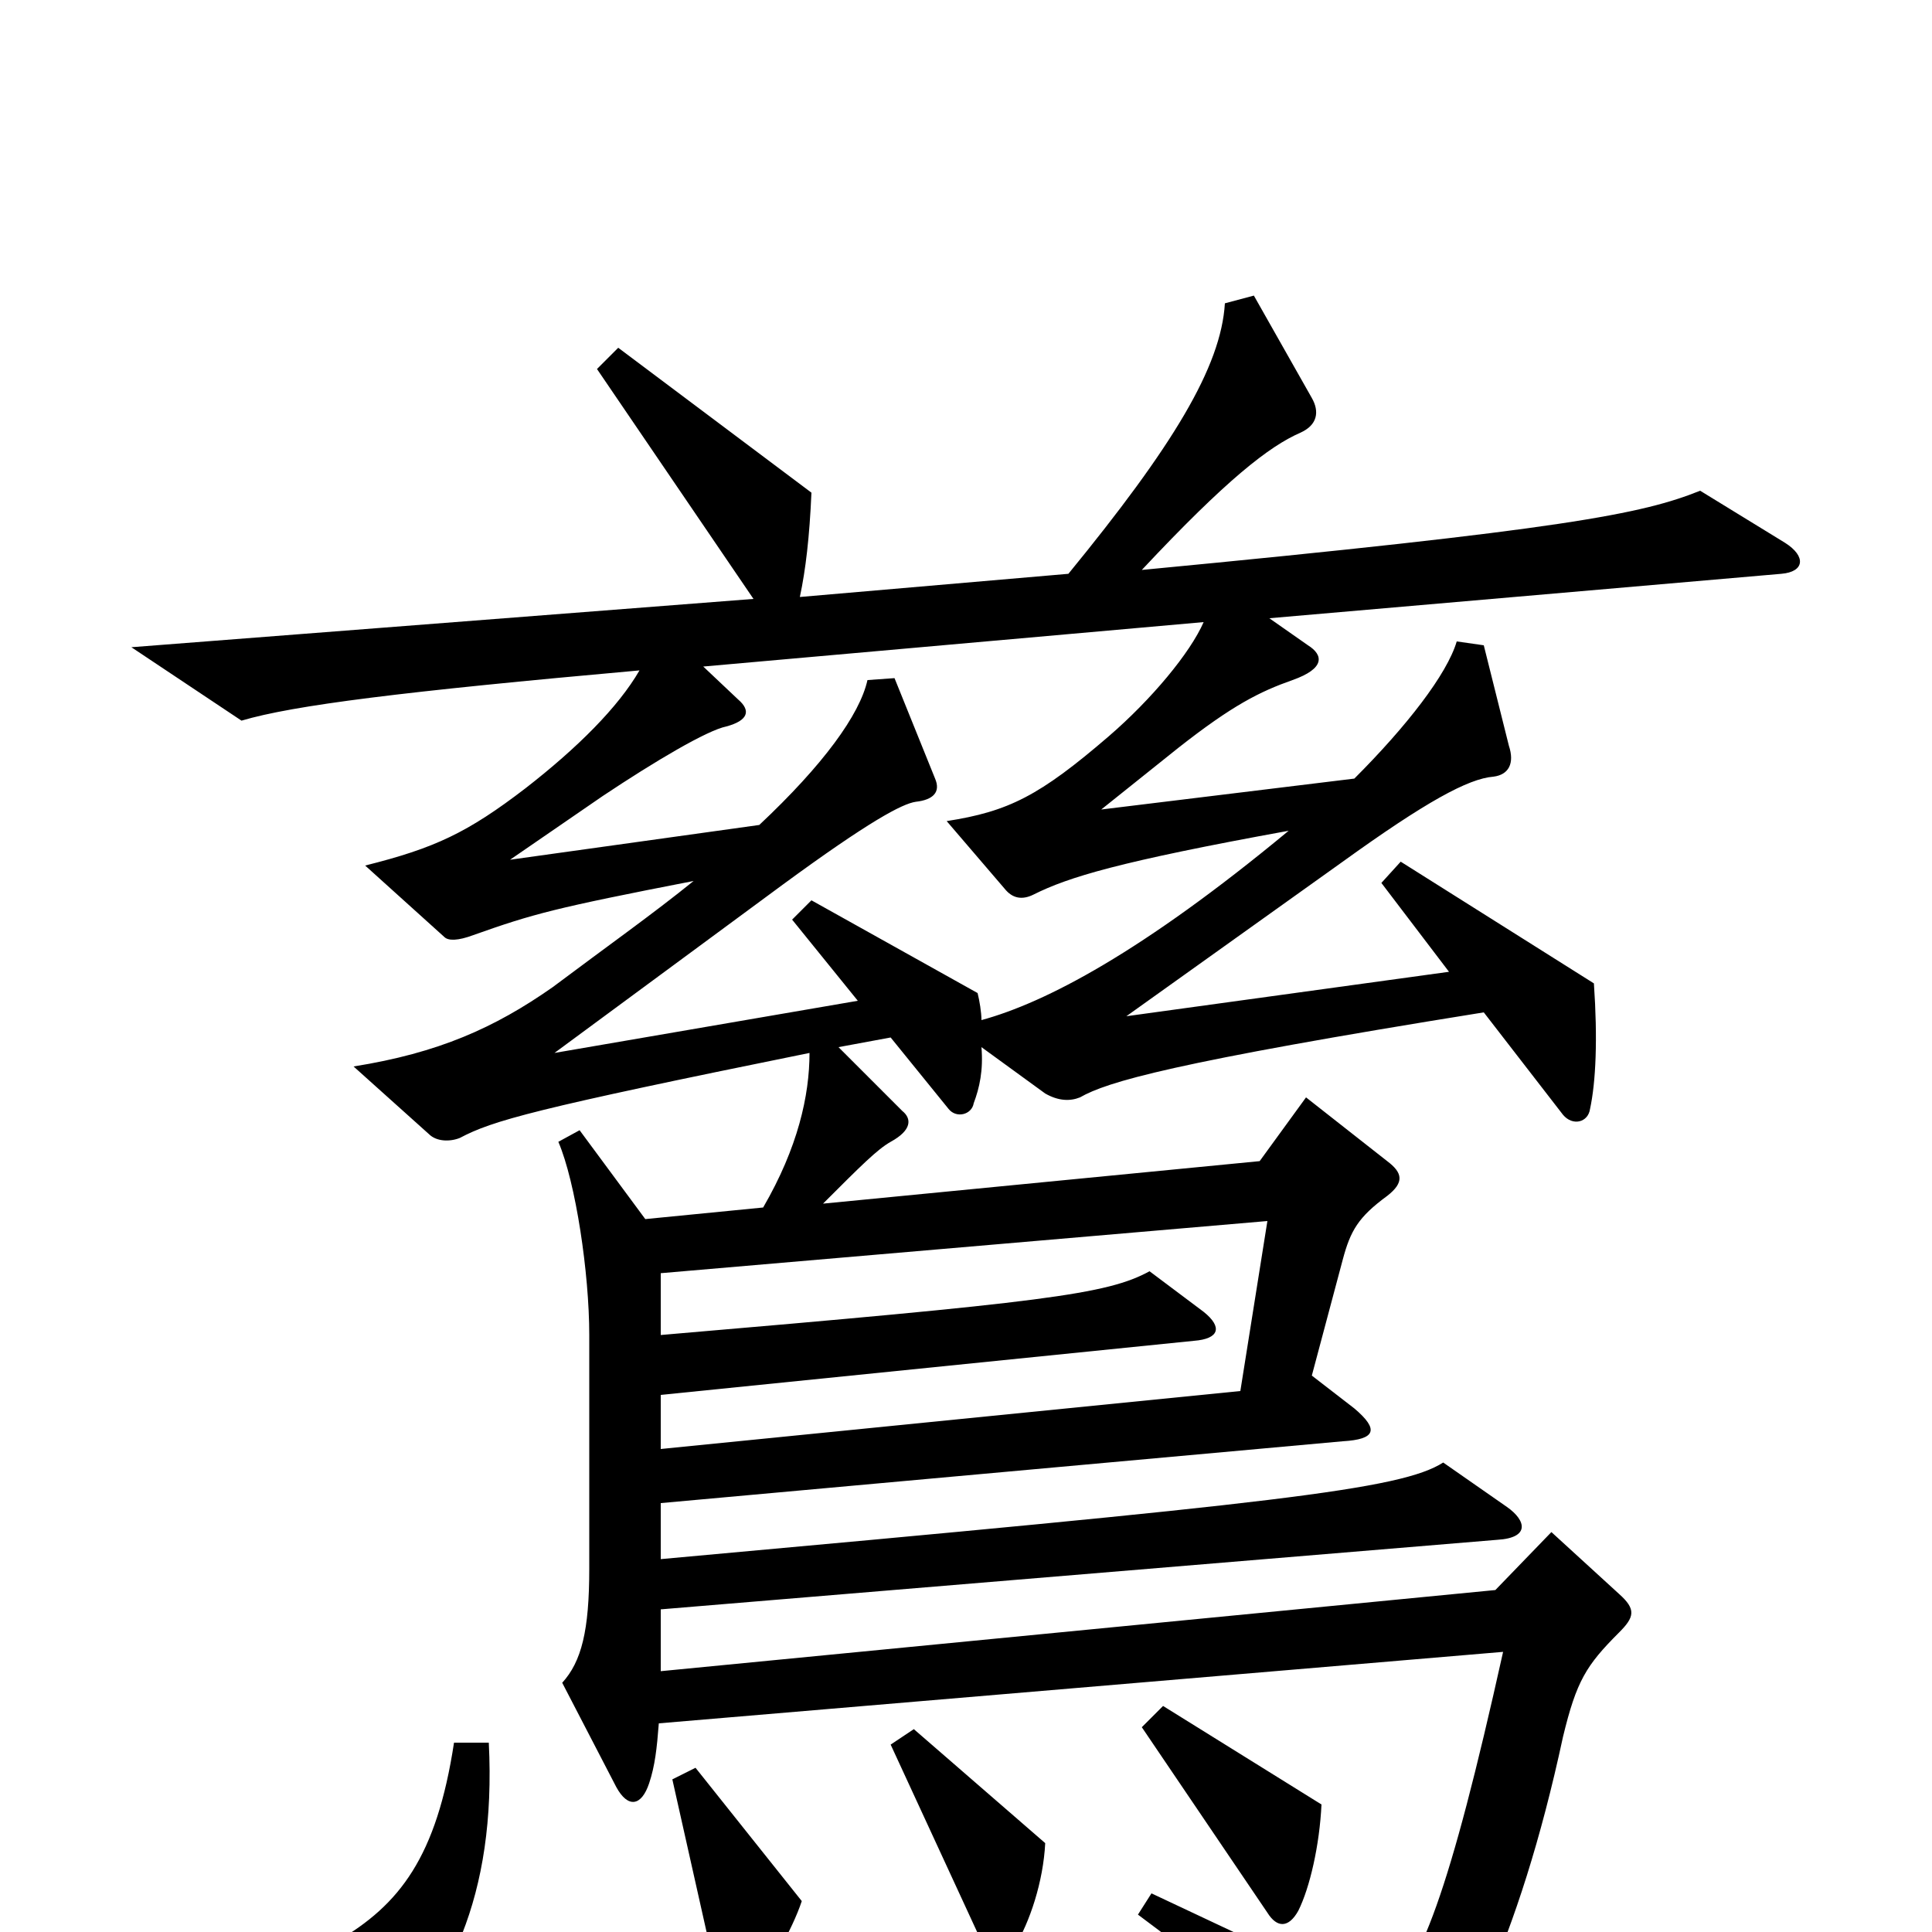 <svg xmlns="http://www.w3.org/2000/svg" viewBox="0 -1000 1000 1000">
	<path fill="#000000" d="M924 -719L880 -746C850 -734 811 -726 591 -705C635 -752 657 -769 673 -776C682 -780 683 -787 679 -794L649 -847L634 -843C632 -810 607 -769 553 -703L414 -691C417 -705 419 -722 420 -745L320 -820L309 -809L390 -690L68 -665L125 -627C152 -635 208 -642 331 -653C320 -634 299 -613 272 -592C242 -569 225 -561 189 -552L230 -515C232 -513 237 -513 245 -516C276 -527 287 -530 359 -544C338 -527 314 -510 286 -489C256 -468 227 -455 183 -448L222 -413C226 -409 233 -409 238 -411C255 -420 276 -426 419 -455C419 -433 413 -406 395 -375L334 -369L300 -415L289 -409C298 -388 305 -341 305 -309V-188C305 -156 301 -140 291 -129L319 -75C325 -64 332 -65 336 -77C339 -86 340 -95 341 -108L778 -145C750 -19 735 19 715 36L596 -20L589 -9C655 40 688 73 708 99C713 106 721 106 725 101C754 67 786 6 809 -101C816 -130 821 -138 838 -155C846 -163 847 -167 838 -175L803 -207L774 -177L342 -135V-167L775 -203C792 -204 790 -213 780 -220L747 -243C725 -229 662 -222 342 -193V-222L695 -254C712 -255 714 -260 701 -271L679 -288L695 -348C699 -363 703 -370 718 -381C727 -388 726 -393 718 -399L676 -432L652 -399L426 -377C446 -397 454 -405 461 -409C472 -415 472 -421 467 -425L434 -458L461 -463L491 -426C495 -421 503 -423 504 -429C507 -437 509 -446 508 -458L541 -434C548 -430 554 -430 559 -432C573 -440 606 -450 768 -476L809 -423C814 -417 822 -419 823 -426C826 -440 827 -462 825 -491L725 -554L715 -543L750 -497L583 -474L695 -554C738 -585 760 -597 773 -598C781 -599 784 -605 781 -614L768 -666L754 -668C749 -651 728 -624 701 -597L570 -581L610 -613C638 -635 652 -642 669 -648C686 -654 685 -661 677 -666L657 -680L922 -703C934 -704 935 -712 924 -719ZM684 -66L602 -117L591 -106L656 -10C661 -2 667 -2 672 -11C678 -23 683 -45 684 -66ZM541 -46L473 -105L461 -97L509 7C514 17 520 17 525 8C533 -5 540 -26 541 -46ZM415 -16L360 -85L348 -79L372 28C375 40 380 41 387 33C398 20 410 -1 415 -16ZM253 -98H235C226 -39 207 -14 174 5L176 63C176 75 182 78 193 68C232 31 257 -18 253 -98ZM667 -570C591 -507 541 -481 508 -472C508 -476 507 -482 506 -486L420 -534L410 -524L444 -482L287 -455L405 -542C450 -575 467 -584 474 -585C483 -586 487 -590 484 -597L463 -649L449 -648C445 -630 426 -604 393 -573L264 -555L312 -588C339 -606 366 -622 376 -624C387 -627 389 -632 382 -638L364 -655L623 -678C616 -662 596 -638 574 -619C538 -588 522 -580 490 -575L520 -540C524 -535 529 -534 535 -537C553 -546 579 -554 667 -570ZM656 -368L642 -280L342 -250V-278L618 -306C631 -307 633 -313 623 -321L595 -342C573 -330 541 -326 342 -309V-341Z"/>
</svg>